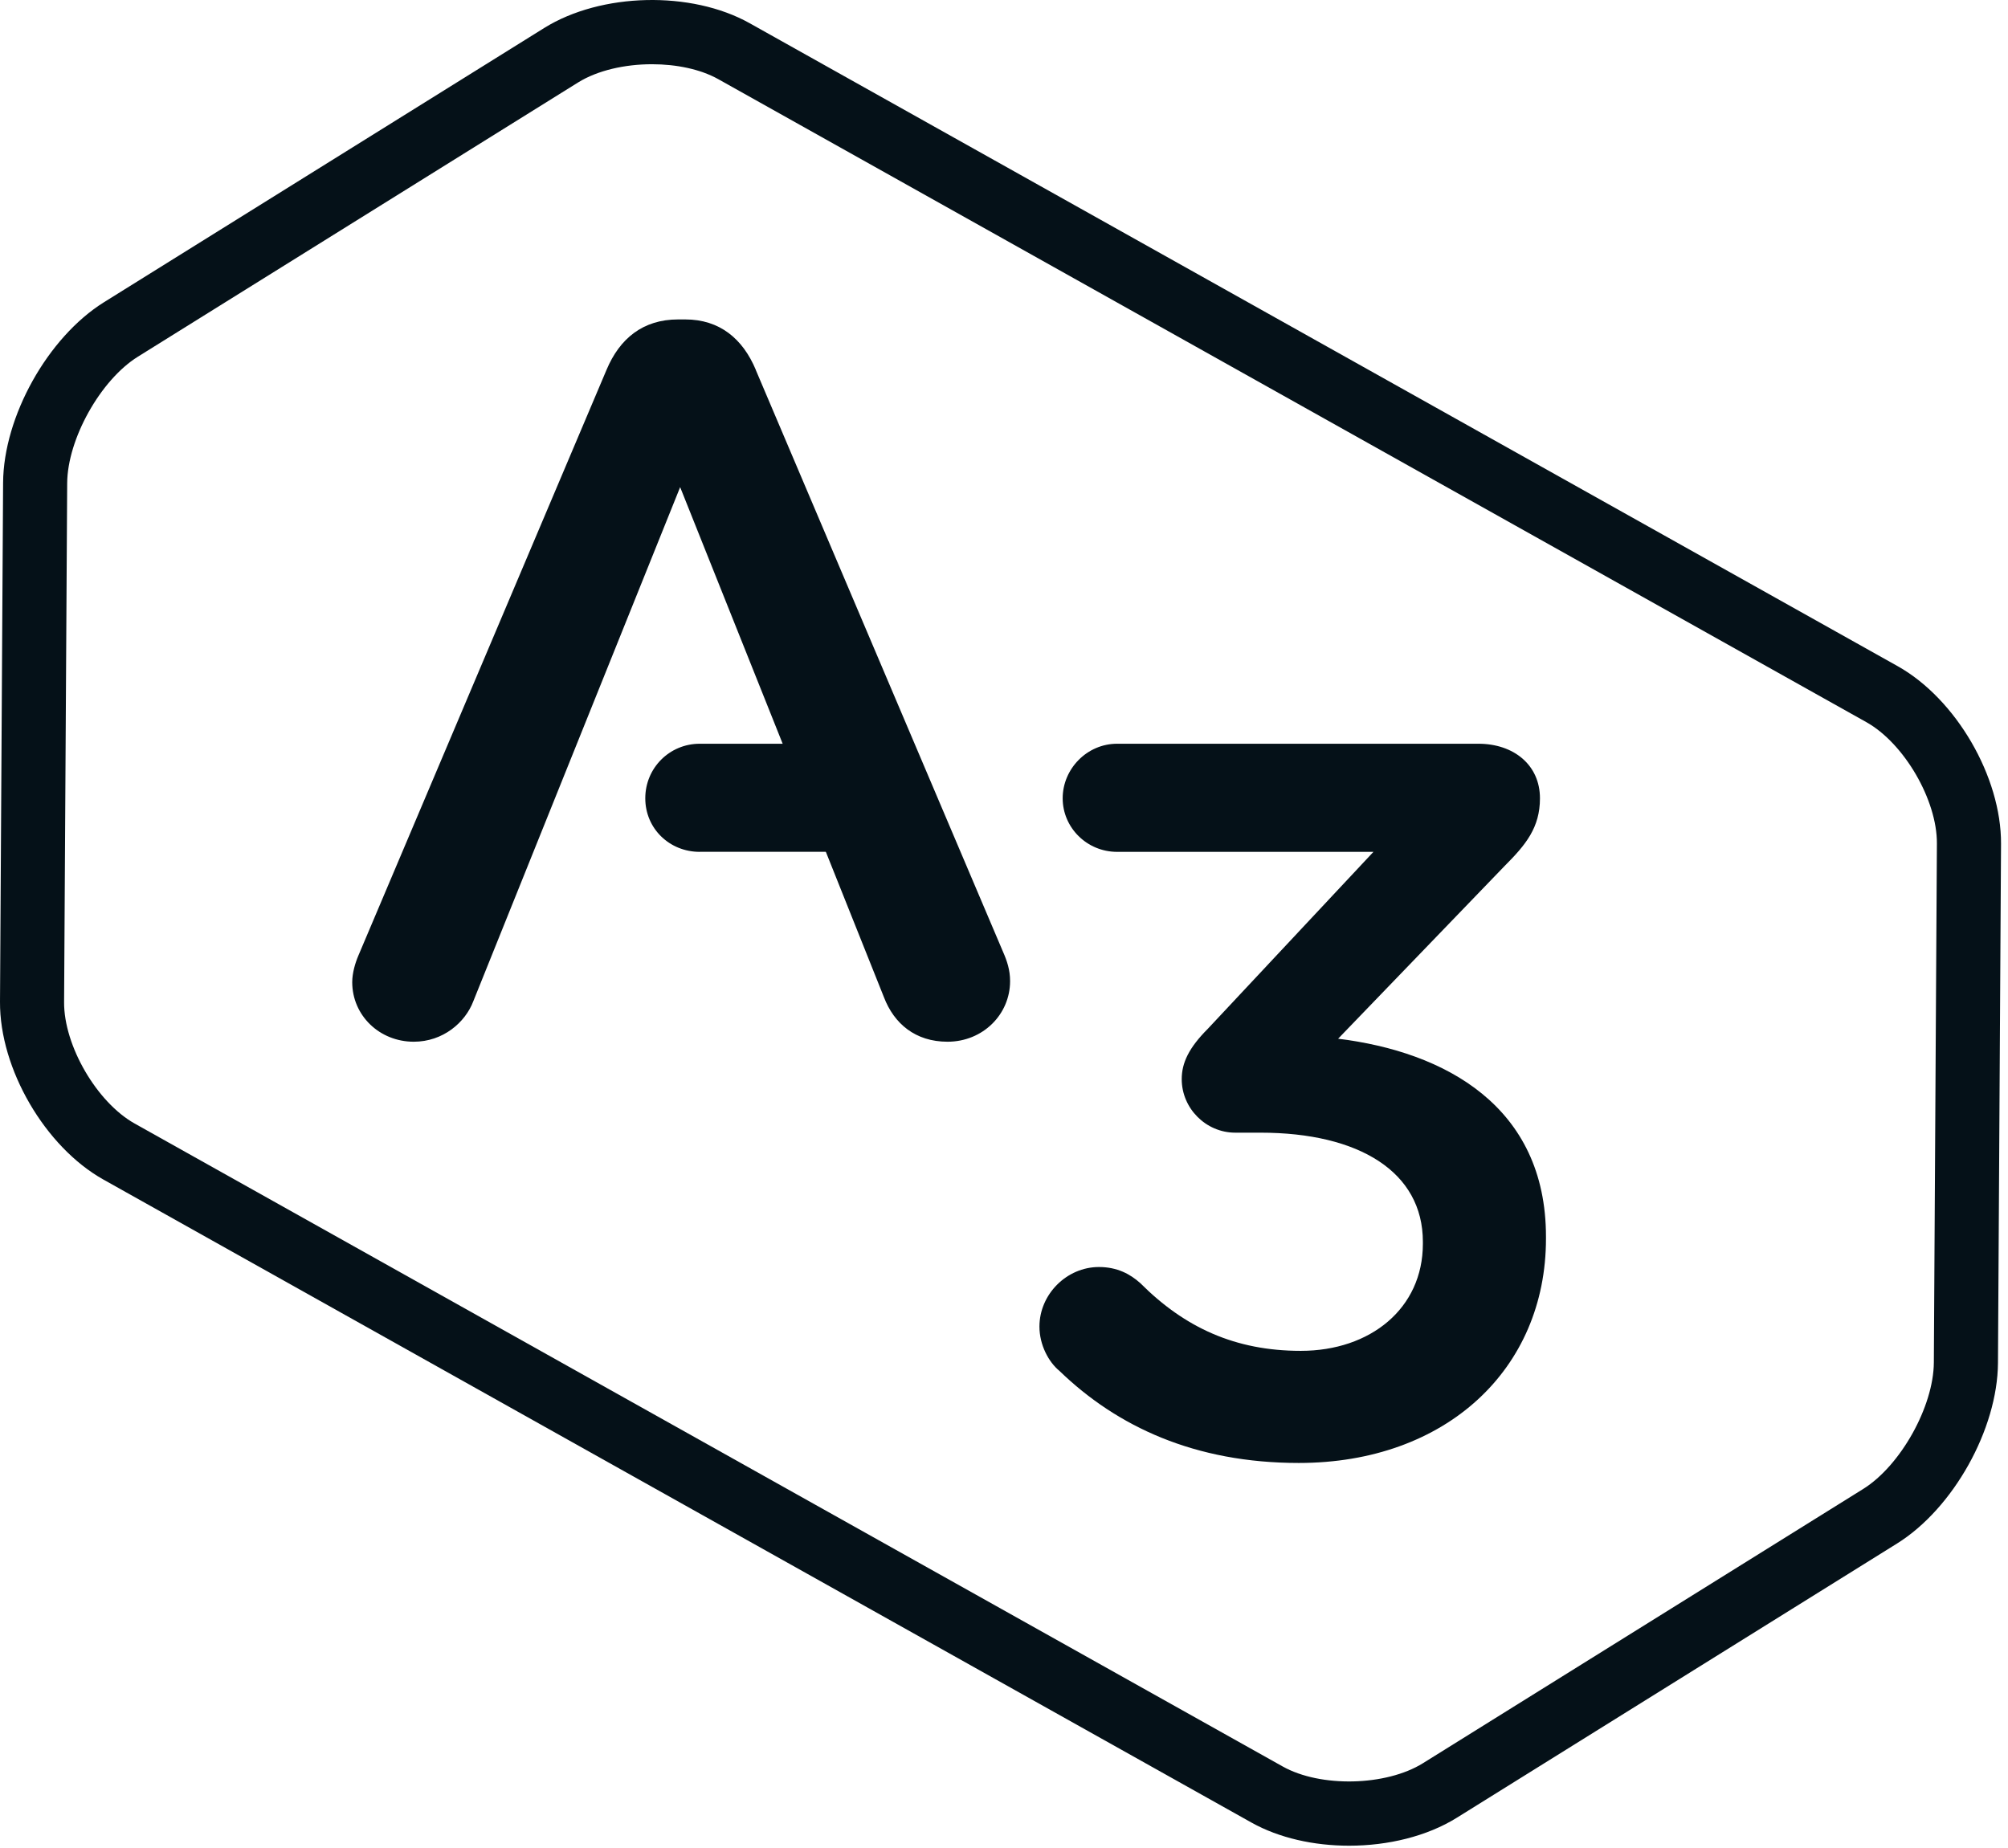 <svg width="214" height="197" viewBox="0 0 214 197" fill="none" xmlns="http://www.w3.org/2000/svg">
<path d="M143.777 196.721C140.036 196.721 136.319 195.904 133.363 194.249L75.638 161.917C70.503 159.041 64.222 155.524 61.679 154.1L11.02 125.721C4.799 122.235 -0.042 113.916 0 106.776L0.33 51.459C0.372 44.396 5.097 35.94 11.087 32.209L58.001 2.981C64.058 -0.789 73.67 -1.01 79.891 2.472L202.237 71C208.458 74.483 213.296 82.805 213.257 89.942L212.931 145.262C212.889 152.325 208.164 160.781 202.174 164.513L155.259 193.74C152.079 195.722 147.917 196.721 143.781 196.721H143.777ZM69.487 6.846C66.598 6.846 63.679 7.501 61.609 8.789L14.695 38.017C10.709 40.499 7.188 46.802 7.16 51.501L6.831 106.818C6.803 111.447 10.32 117.493 14.355 119.752L65.017 148.128C67.561 149.551 73.841 153.069 78.977 155.945L136.701 188.276C140.736 190.538 147.721 190.374 151.648 187.929L198.562 158.701C202.549 156.218 206.069 149.916 206.097 145.217L206.423 89.9C206.447 85.271 202.934 79.224 198.899 76.966L76.556 8.441C74.647 7.372 72.08 6.846 69.487 6.846Z" fill="#051118"/>
<path d="M112.927 146.132C111.743 145.164 110.777 143.333 110.777 141.394C110.777 137.946 113.681 135.042 117.12 135.042C119.057 135.042 120.455 135.796 121.53 136.764C126.263 141.502 131.64 143.978 138.632 143.978C146.051 143.978 151.641 139.454 151.641 132.566V132.353C151.641 124.921 144.867 120.723 134.33 120.723H131.64C128.522 120.723 125.941 118.138 125.941 115.017C125.941 113.295 126.694 111.678 128.739 109.634L146.373 90.794H119.057C115.831 90.794 113.253 88.209 113.253 85.084C113.253 81.959 115.835 79.27 119.057 79.27H157.558C161.32 79.27 164.119 81.532 164.119 85.084C164.119 88.206 162.613 90.037 160.353 92.298L142.607 110.711C154.009 112.11 164.76 117.924 164.76 131.813V132.026C164.76 145.918 154.115 155.927 138.414 155.927C127.338 155.927 119.054 152.052 112.927 146.132Z" fill="#051118"/>
<path d="M80.546 39.429L106.895 101.445C107.323 102.413 107.649 103.384 107.649 104.57C107.649 108.122 104.745 111.03 100.983 111.03C97.543 111.03 95.283 109.094 94.208 106.295L72.486 51.921L50.439 106.723C49.578 108.985 47.213 111.03 44.096 111.03C40.442 111.03 37.538 108.231 37.538 104.678C37.538 103.71 37.86 102.634 38.182 101.876L64.636 39.429C66.034 36.091 68.51 34.046 72.273 34.046H73.026C76.683 34.046 79.156 36.091 80.554 39.429H80.546Z" fill="#051118"/>
<path d="M74.577 90.79H95.535V79.27H74.577C71.351 79.27 68.77 81.855 68.77 85.084C68.77 88.314 71.351 90.794 74.577 90.794V90.79Z" fill="#051118"/>
</svg>

